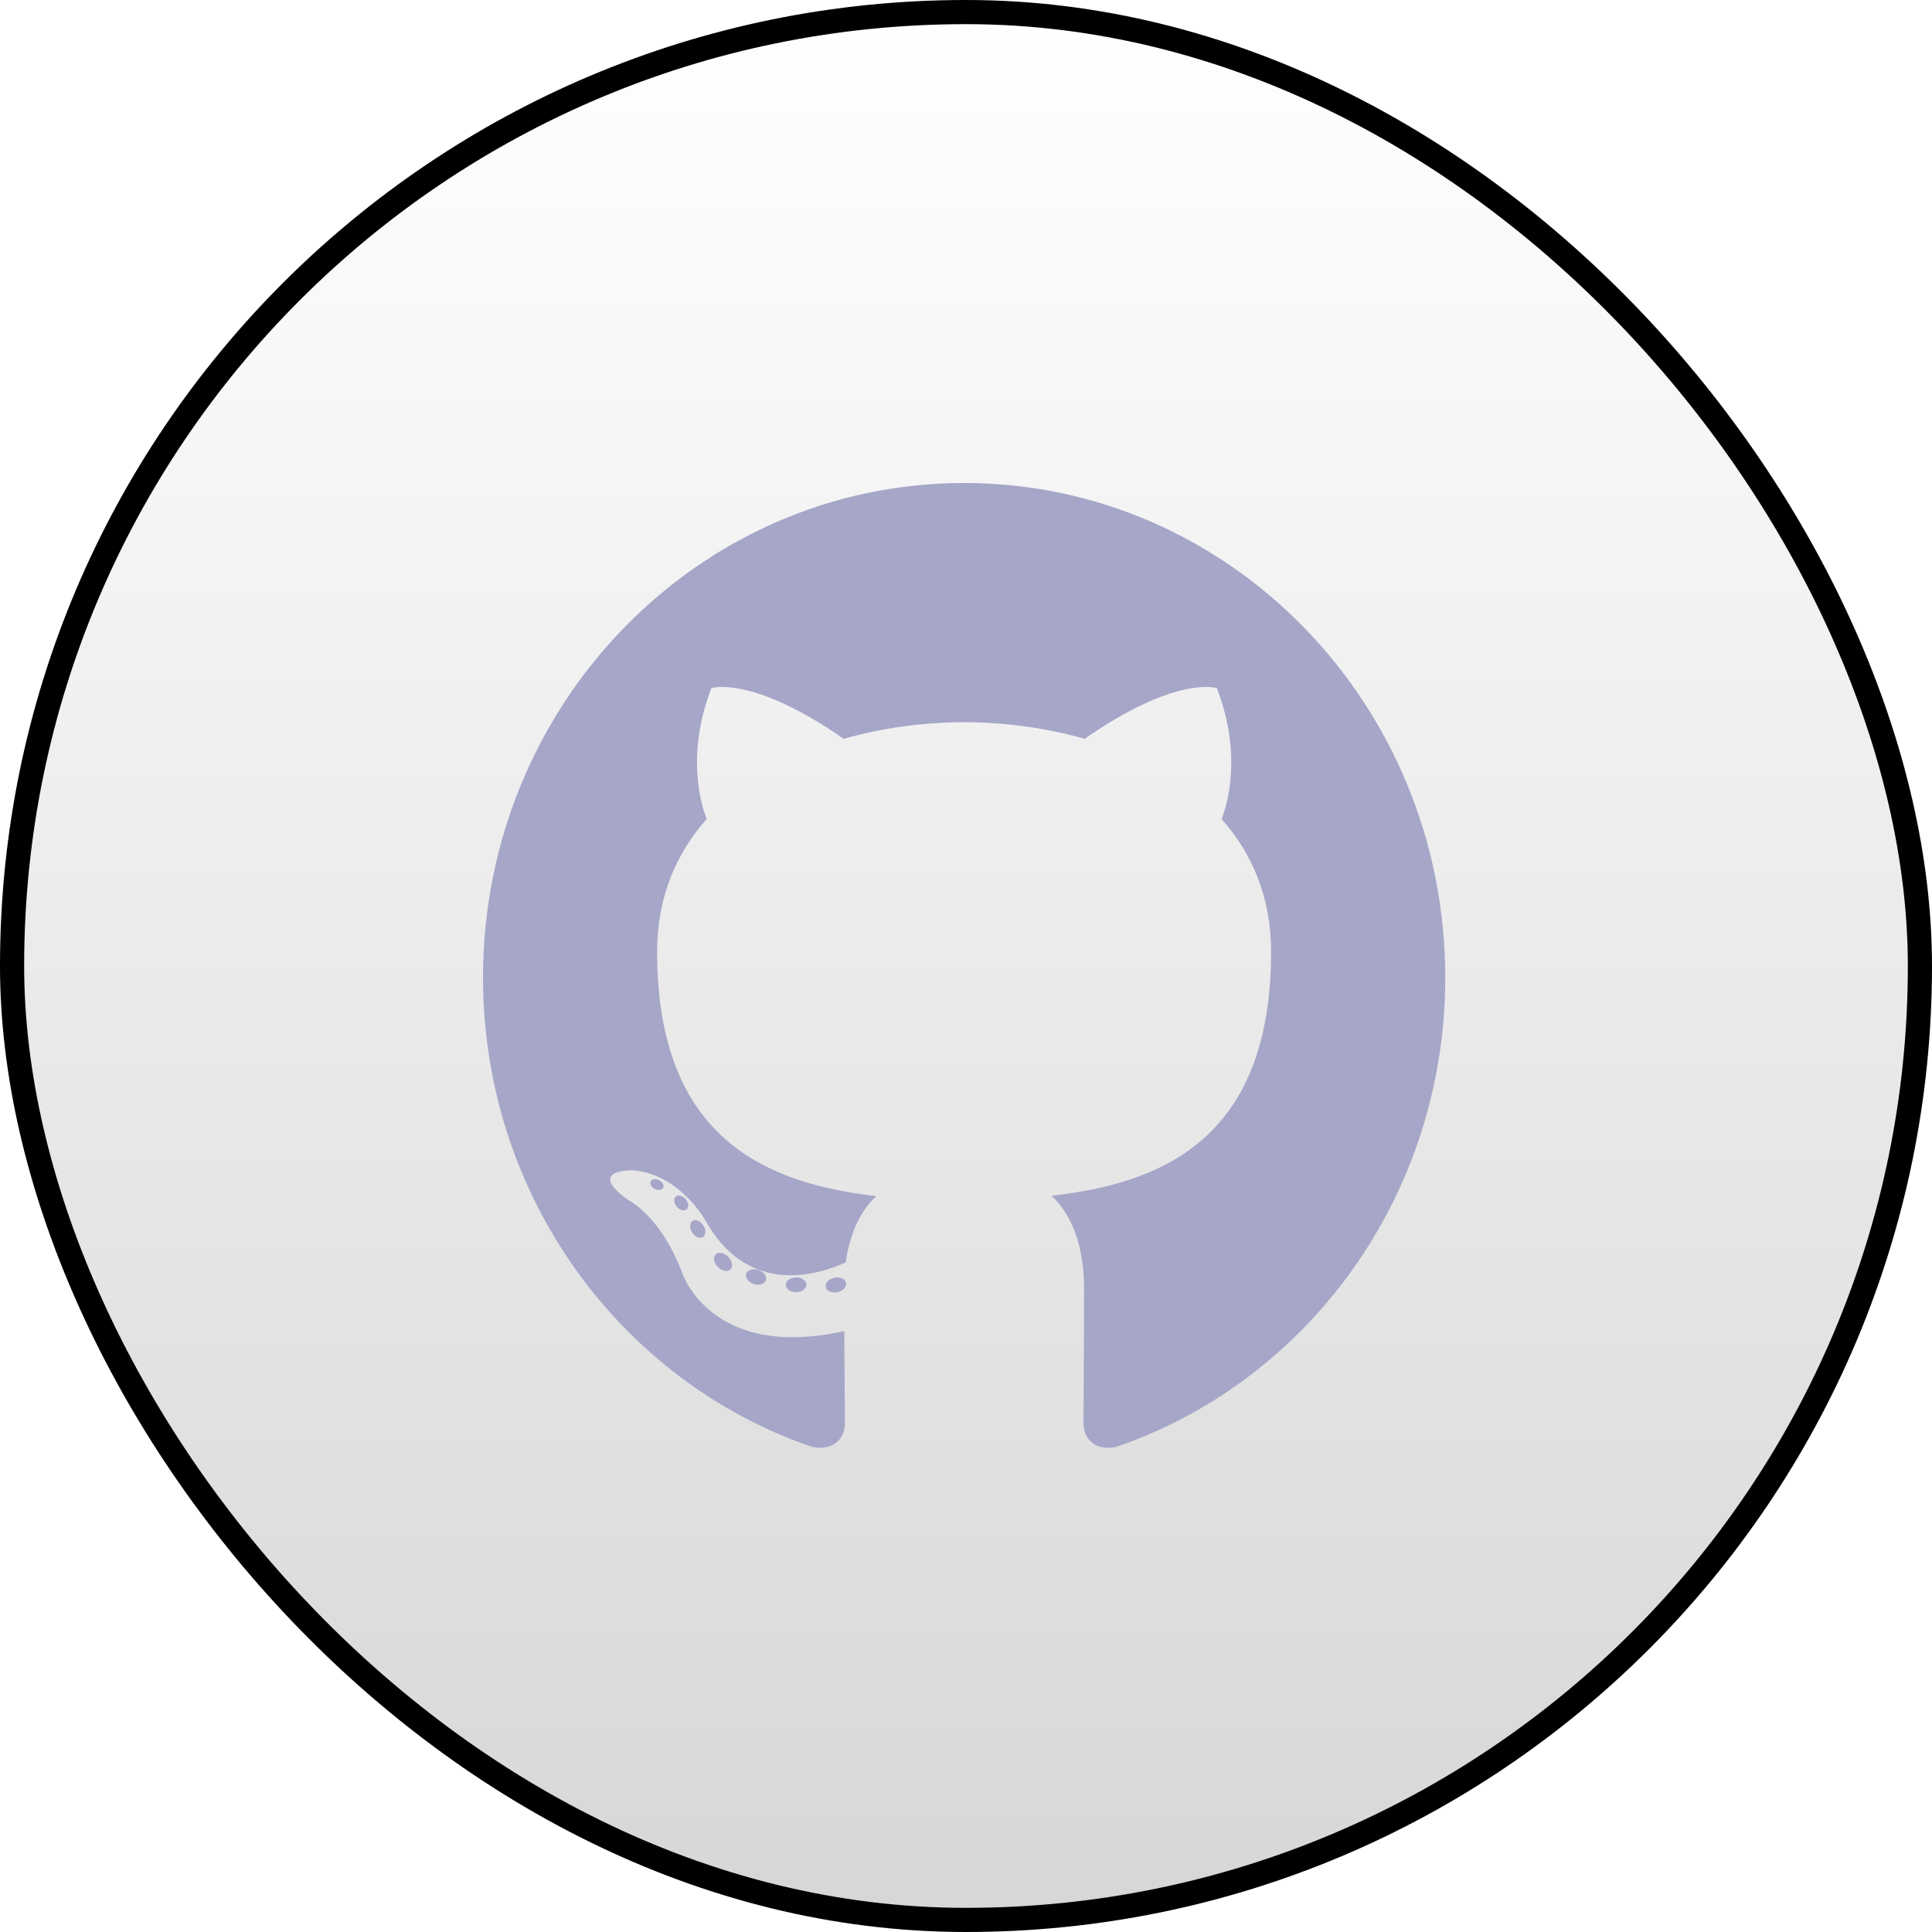 <svg width="80" height="80" viewBox="0 0 80 80" fill="none" xmlns="http://www.w3.org/2000/svg">
<rect x="0.5" y="0.5" width="79" height="79" rx="39.5" fill="url(#paint0_linear_852_1905)"/>
<rect x="0.5" y="0.5" width="79" height="79" rx="39.5" stroke="url(#paint1_linear_852_1905)"/>
<g clipPath="url(#clip0_852_1905)">
<path d="M39.923 20C28.921 20 20 29.169 20 40.48C20 49.528 25.708 57.205 33.624 59.913C34.62 60.102 34.986 59.469 34.986 58.928C34.986 58.44 34.967 56.826 34.959 55.115C29.416 56.354 28.246 52.699 28.246 52.699C27.34 50.331 26.034 49.702 26.034 49.702C24.227 48.431 26.171 48.457 26.171 48.457C28.171 48.601 29.225 50.567 29.225 50.567C31.002 53.698 33.885 52.793 35.022 52.27C35.201 50.946 35.717 50.043 36.287 49.531C31.862 49.013 27.21 47.257 27.21 39.41C27.21 37.174 27.988 35.347 29.263 33.913C29.056 33.397 28.374 31.314 29.456 28.493C29.456 28.493 31.129 27.943 34.936 30.593C36.525 30.139 38.23 29.911 39.923 29.904C41.616 29.911 43.321 30.139 44.914 30.593C48.716 27.943 50.387 28.493 50.387 28.493C51.471 31.314 50.789 33.397 50.582 33.913C51.859 35.347 52.633 37.174 52.633 39.41C52.633 47.276 47.972 49.008 43.536 49.515C44.25 50.151 44.887 51.397 44.887 53.307C44.887 56.048 44.864 58.253 44.864 58.928C44.864 59.473 45.222 60.111 46.232 59.91C54.144 57.199 59.845 49.525 59.845 40.48C59.845 29.169 50.925 20 39.923 20Z" fill="#A6A6C9"/>
<path d="M27.462 49.174C27.418 49.276 27.262 49.306 27.12 49.236C26.976 49.17 26.895 49.031 26.942 48.929C26.985 48.824 27.14 48.795 27.285 48.865C27.43 48.932 27.512 49.072 27.462 49.174ZM28.442 50.073C28.347 50.163 28.161 50.121 28.035 49.978C27.905 49.835 27.88 49.645 27.977 49.553C28.075 49.462 28.255 49.504 28.385 49.647C28.516 49.792 28.541 49.981 28.442 50.073M29.114 51.223C28.992 51.31 28.792 51.228 28.669 51.046C28.547 50.864 28.547 50.646 28.672 50.558C28.795 50.471 28.992 50.549 29.117 50.73C29.239 50.915 29.239 51.134 29.114 51.223M30.251 52.555C30.142 52.678 29.909 52.645 29.739 52.476C29.565 52.311 29.516 52.077 29.626 51.953C29.736 51.829 29.97 51.864 30.142 52.032C30.315 52.196 30.367 52.432 30.251 52.555ZM31.72 53.005C31.672 53.165 31.448 53.238 31.223 53.17C30.997 53.099 30.85 52.911 30.895 52.749C30.942 52.588 31.167 52.512 31.395 52.585C31.62 52.655 31.767 52.841 31.72 53.005ZM33.393 53.195C33.398 53.364 33.207 53.504 32.97 53.507C32.732 53.513 32.539 53.376 32.537 53.21C32.537 53.039 32.724 52.901 32.962 52.896C33.199 52.892 33.393 53.027 33.393 53.195ZM35.036 53.13C35.064 53.295 34.9 53.465 34.664 53.51C34.433 53.553 34.219 53.451 34.19 53.288C34.161 53.119 34.328 52.95 34.559 52.906C34.795 52.864 35.006 52.963 35.036 53.13Z" fill="#A6A6C9"/>
</g>
<defs>
<linearGradient id="paint0_linear_852_1905" x1="40" y1="0" x2="40" y2="80" gradientUnits="userSpaceOnUse">
<stop stopColor="#05050F" stop-opacity="0"/>
<stop offset="1" stopColor="#8D8DB9" stop-opacity="0.16"/>
</linearGradient>
<linearGradient id="paint1_linear_852_1905" x1="40" y1="0" x2="40" y2="80" gradientUnits="userSpaceOnUse">
<stop stopColor="#8D8DB9"/>
<stop offset="1" stopColor="#27273F"/>
</linearGradient>
<clipPath id="clip0_852_1905">
<rect width="40" height="40" fill="white" transform="translate(20 20)"/>
</clipPath>
</defs>
</svg>
